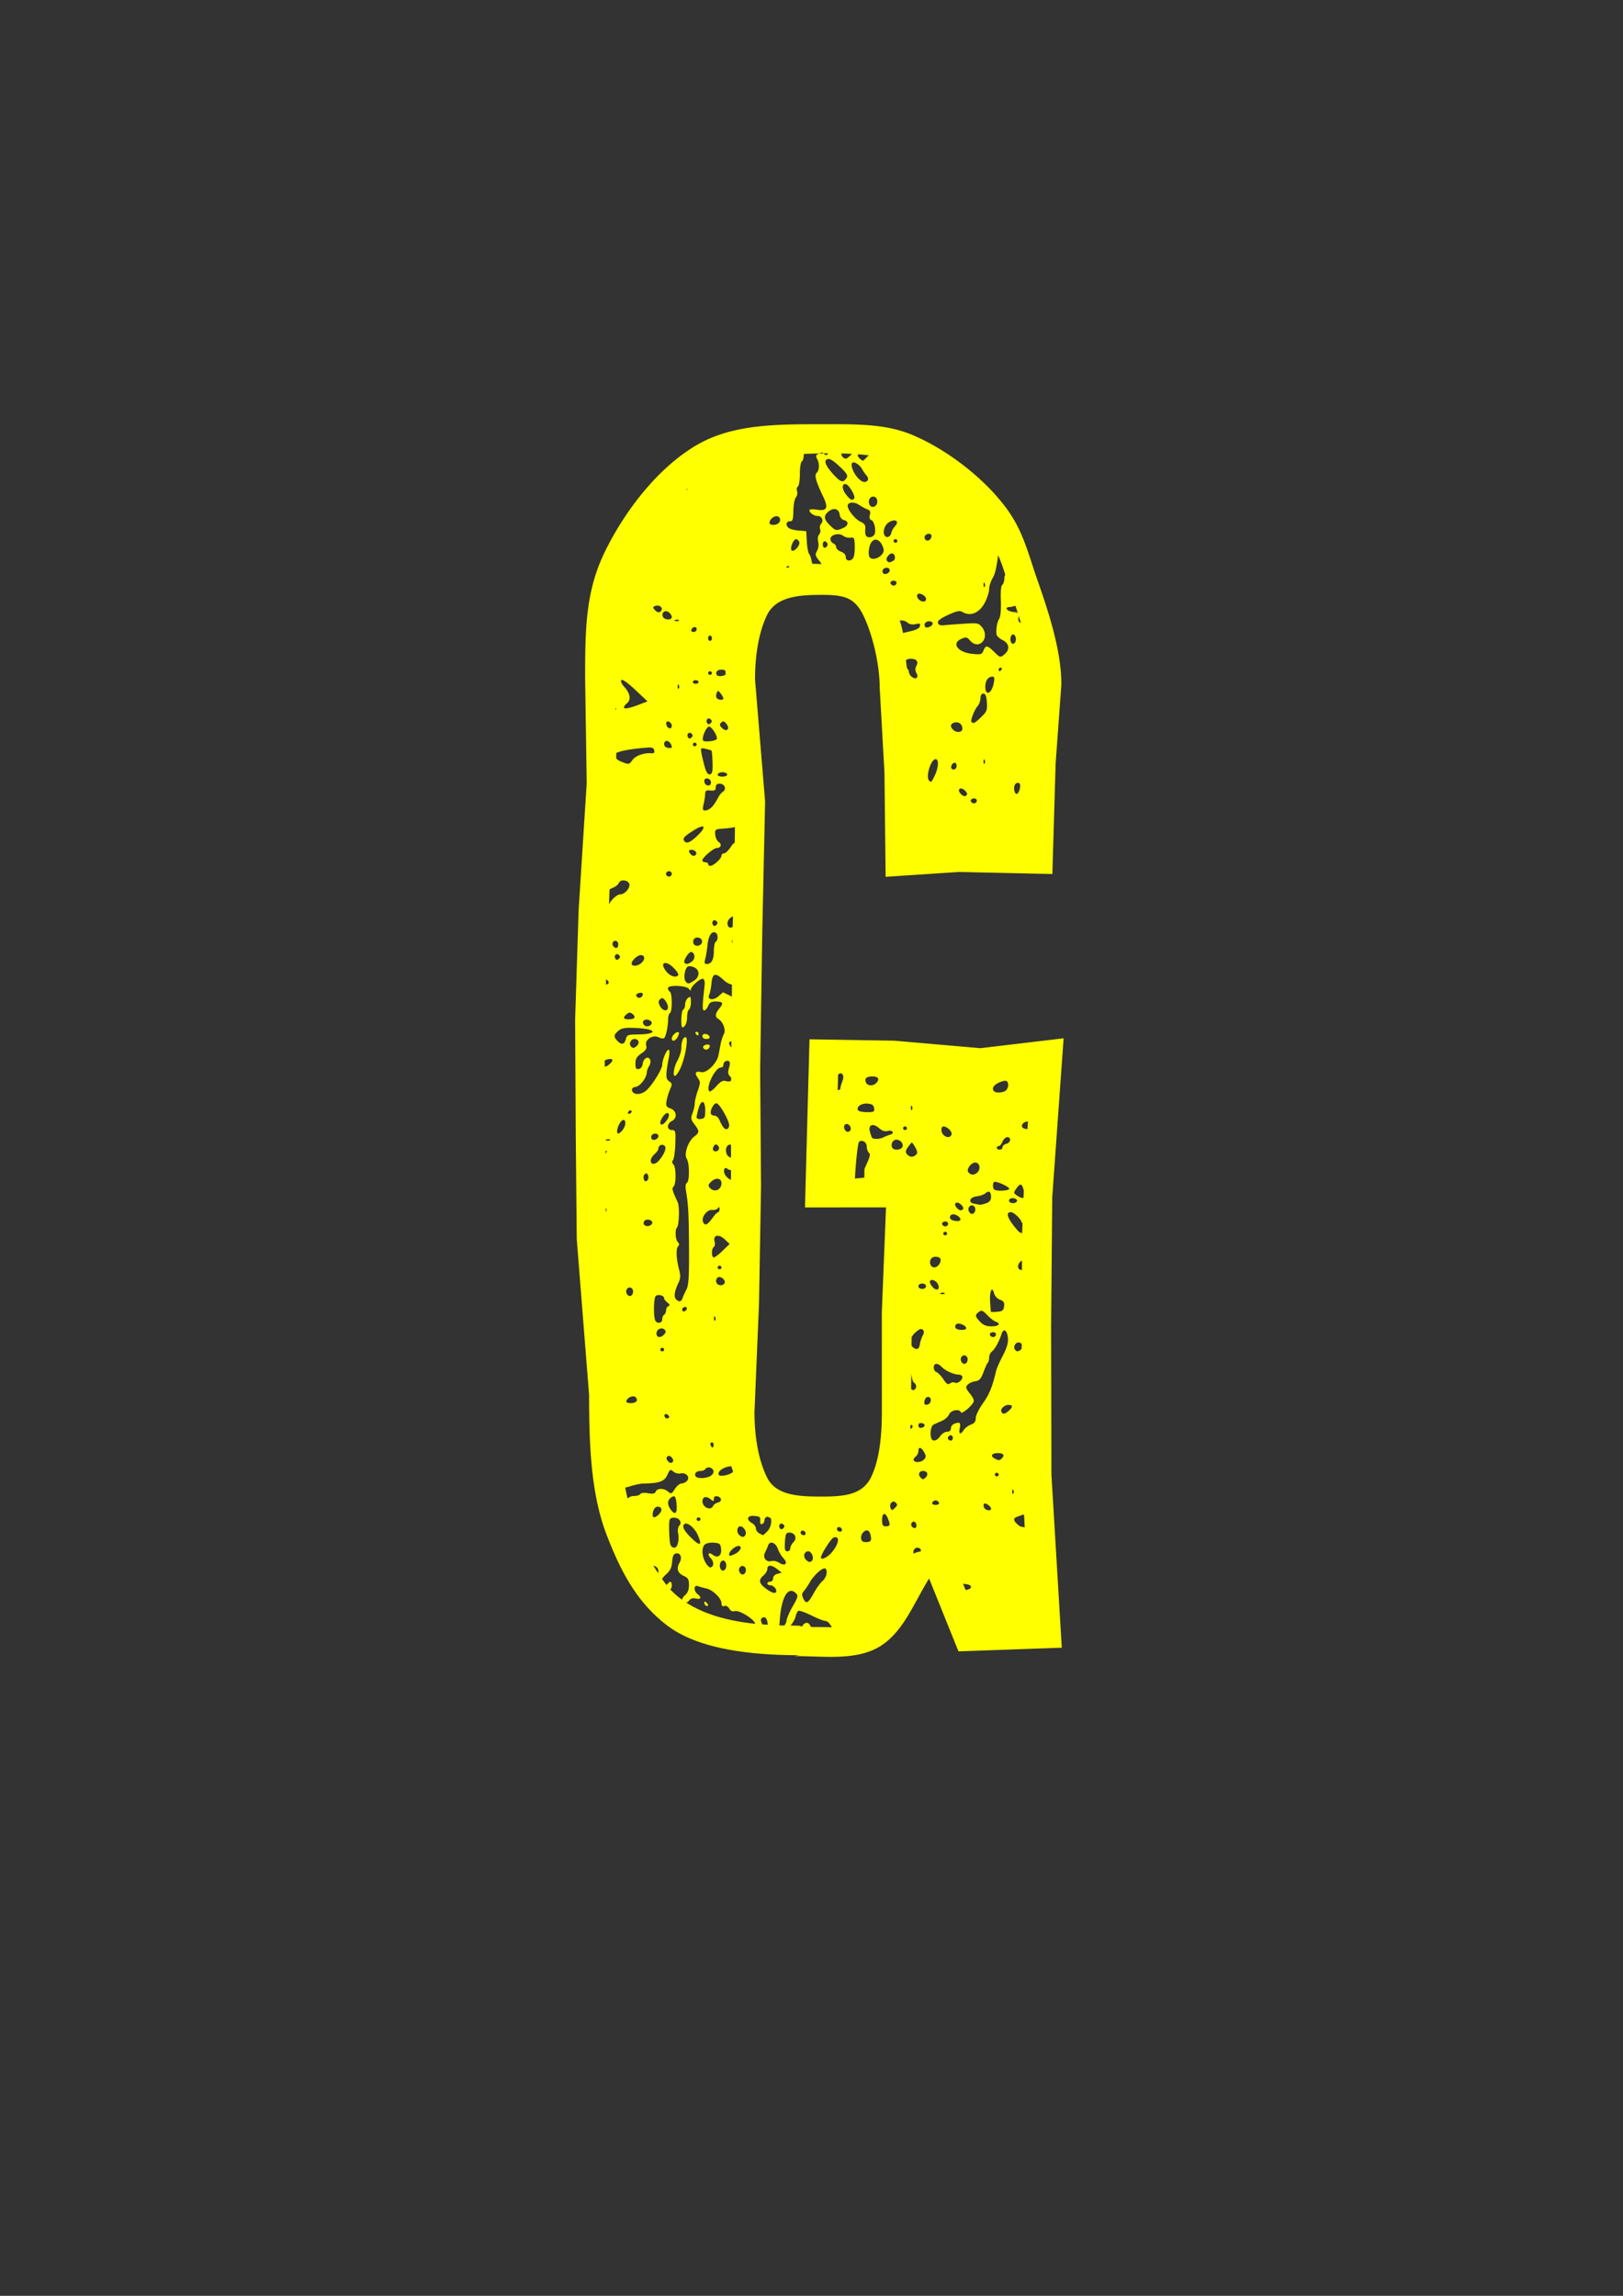 <?xml version="1.0" encoding="UTF-8" standalone="no"?>
<!-- Created with Inkscape (http://www.inkscape.org/) -->

<svg
   width="210mm"
   height="297mm"
   viewBox="0 0 210 297"
   version="1.1"
   id="svg1"
   xml:space="preserve"
   inkscape:version="1.3 (0e150ed6c4, 2023-07-21)"
   sodipodi:docname="DistressedLetters.svg"
   xmlns:inkscape="http://www.inkscape.org/namespaces/inkscape"
   xmlns:sodipodi="http://sodipodi.sourceforge.net/DTD/sodipodi-0.dtd"
   xmlns="http://www.w3.org/2000/svg"
   xmlns:svg="http://www.w3.org/2000/svg"><rect x="0" y="0" width="210" height="297" fill="#333333" stroke="none"/><sodipodi:namedview
     id="namedview1"
     pagecolor="#ffffff"
     bordercolor="#000000"
     borderopacity="0.25"
     inkscape:showpageshadow="2"
     inkscape:pageopacity="0.0"
     inkscape:pagecheckerboard="0"
     inkscape:deskcolor="#d1d1d1"
     inkscape:document-units="mm"
     inkscape:zoom="1.0733976"
     inkscape:cx="508.6652"
     inkscape:cy="564.56247"
     inkscape:window-width="1920"
     inkscape:window-height="1056"
     inkscape:window-x="0"
     inkscape:window-y="0"
     inkscape:window-maximized="1"
     inkscape:current-layer="layer1"
     showgrid="false" /><defs
     id="defs1" /><g
     inkscape:label="Layer 1"
     inkscape:groupmode="layer"
     id="layer1"><path
       id="text1"
       style="font-size:213.686px;font-family:'League Gothic';-inkscape-font-specification:'League Gothic';stroke-width:4.452;fill:#ffff00"
       d="M 105.83 54.881 C 99.562 54.881 93.998 54.993 89.368 58.056 C 84.738 61.047 80.73 66.307 78.237 71.435 C 75.744 76.564 75.711 81.493 75.711 87.832 L 75.913 101.321 L 74.867 117.763 L 74.415 131.925 L 74.5 147.336 L 74.627 160.315 L 76.222 180.456 C 76.222 186.866 76.466 192.964 78.318 198.092 C 80.241 203.221 82.419 207.351 86.408 210.343 C 90.396 213.335 97.094 214.127 103.433 214.127 L 102.808 214.243 C 106.583 214.243 110.666 214.844 113.729 213.064 C 116.863 211.212 118.221 207.408 120.215 204.202 L 124.018 213.631 L 137.384 213.156 L 136.045 190.787 L 136.003 171.665 L 136.148 154.931 L 137.62 134.322 L 126.856 135.599 L 115.697 134.628 L 104.742 134.452 L 104.156 156.201 L 114.641 156.194 L 114.1 169.741 L 114.102 182.595 C 114.102 185.658 113.833 188.777 112.693 191.127 C 111.554 193.407 109.172 193.605 106.323 193.605 C 103.616 193.605 100.524 193.535 99.313 191.255 C 98.102 188.905 97.621 185.741 97.621 182.678 L 98.21 168.619 L 98.47 153.439 L 98.356 138.4 L 98.633 120.425 L 98.997 103.704 L 97.693 87.889 C 97.693 84.968 98.122 81.883 99.262 79.533 C 100.473 77.111 103.56 76.957 106.338 76.957 C 109.187 76.957 110.539 77.274 111.678 79.553 C 112.818 81.833 113.822 85.803 113.822 88.937 L 114.439 99.916 L 114.59 113.431 L 124.075 112.802 L 136.166 113.07 L 136.587 98.772 L 137.33 88.539 C 137.33 83.838 135.401 78.368 133.976 74.308 C 132.623 70.176 131.927 67.638 129.22 64.504 C 126.585 61.369 122.444 58.217 118.598 56.508 C 114.823 54.727 110.602 54.881 105.83 54.881 z M 106.351 58.552 C 106.448 58.551 106.516 58.591 106.567 58.656 C 106.757 58.654 106.952 58.648 107.142 58.646 C 107.056 58.902 106.785 58.965 106.587 58.665 C 106.583 58.659 106.572 58.662 106.567 58.656 C 106.373 58.658 106.176 58.662 105.98 58.666 C 105.968 58.671 105.962 58.669 105.951 58.674 C 105.569 58.865 105.52 59.008 105.718 59.353 C 106.057 59.944 106.034 60.821 105.672 61.16 C 105.344 61.466 105.556 62.247 106.511 64.248 C 107.209 65.711 107.007 66.143 105.721 65.94 C 105.177 65.854 104.732 65.876 104.732 65.989 C 104.732 66.335 105.301 66.748 105.779 66.748 C 106.343 66.748 106.613 67.341 106.24 67.761 C 106.086 67.934 106.03 68.245 106.116 68.454 C 106.202 68.662 106.143 68.977 105.986 69.154 C 105.82 69.34 105.77 69.735 105.866 70.092 C 105.962 70.45 105.9 70.941 105.717 71.26 C 105.437 71.747 105.476 71.903 106.056 72.613 C 106.23 72.825 106.194 72.839 106.298 72.98 C 105.91 72.954 105.524 72.935 105.134 72.943 C 105.094 72.843 105.037 72.767 105.019 72.627 C 104.973 72.251 104.831 71.825 104.703 71.68 C 104.575 71.536 104.435 70.808 104.393 70.064 L 104.316 68.71 L 103.352 68.635 C 102.822 68.594 102.248 68.451 102.076 68.318 C 101.621 67.965 101.694 67.44 102.199 67.44 C 102.563 67.44 102.637 67.216 102.654 66.065 C 102.665 65.308 102.812 64.534 102.981 64.344 C 103.15 64.154 103.219 63.794 103.134 63.545 C 103.049 63.296 103.096 63.025 103.238 62.943 C 103.379 62.861 103.495 62.131 103.495 61.32 C 103.495 60.51 103.606 59.782 103.743 59.704 C 103.879 59.625 103.99 59.262 103.99 58.896 C 103.99 58.818 104.033 58.799 104.043 58.724 C 104.477 58.707 104.93 58.689 105.359 58.676 C 105.57 58.67 105.772 58.67 105.98 58.666 C 106.125 58.597 106.252 58.553 106.351 58.552 z M 108.858 58.662 C 109.31 58.672 109.759 58.687 110.199 58.711 C 110.169 58.743 110.196 58.759 110.162 58.793 C 109.502 59.449 109.351 59.478 108.948 59.025 C 108.88 58.948 108.898 58.789 108.858 58.662 z M 111.032 58.768 C 111.502 58.804 111.965 58.85 112.419 58.906 C 112.069 59.196 111.771 59.589 111.657 59.589 C 111.555 59.589 111.322 59.422 111.14 59.217 C 110.986 59.043 110.956 58.916 111.032 58.768 z M 107.097 59.383 C 107.199 59.359 107.32 59.378 107.466 59.443 C 107.758 59.573 108.151 59.885 108.695 60.403 C 109.583 61.247 109.743 61.521 109.533 61.832 C 109.113 62.453 108.837 62.412 108.061 61.613 C 107.128 60.652 106.654 59.863 106.841 59.58 C 106.911 59.474 106.995 59.407 107.097 59.383 z M 110.532 59.831 C 110.849 59.897 111.315 60.263 111.544 60.685 C 111.685 60.944 111.945 61.319 112.122 61.518 C 112.298 61.716 112.371 61.987 112.283 62.12 C 112.009 62.534 111.467 62.385 110.929 61.746 C 110.354 61.064 110.024 60.114 110.28 59.875 C 110.338 59.821 110.427 59.81 110.532 59.831 z M 109.295 62.623 C 109.349 62.617 109.411 62.624 109.482 62.646 C 109.887 62.772 110.712 64.188 110.535 64.454 C 110.296 64.816 110.044 64.701 109.458 63.961 C 108.97 63.345 108.92 62.665 109.295 62.623 z M 88.956 63.204 C 88.936 63.241 88.954 63.327 88.928 63.351 C 88.883 63.393 88.864 63.303 88.825 63.319 C 88.869 63.28 88.913 63.243 88.956 63.204 z M 113.08 64.252 C 113.354 64.301 113.513 64.54 113.513 64.901 C 113.513 65.559 112.732 65.838 112.496 65.264 C 112.271 64.717 112.59 64.164 113.08 64.252 z M 110.174 65.028 C 110.461 65.002 110.829 65.092 111.15 65.31 C 111.497 65.547 111.989 65.812 112.241 65.9 C 112.579 66.018 112.661 66.205 112.552 66.611 C 112.456 66.968 112.523 67.205 112.742 67.283 C 113.168 67.436 113.415 68.846 113.083 69.231 C 112.76 69.606 112.171 69.601 112.015 69.221 C 111.948 69.057 111.924 68.673 111.961 68.366 C 112.012 67.951 111.852 67.727 111.332 67.489 C 110.654 67.179 109.682 65.976 109.68 65.445 C 109.679 65.197 109.886 65.054 110.174 65.028 z M 108.127 65.88 C 108.397 65.948 108.595 66.179 108.642 66.554 C 108.688 66.925 108.905 67.209 109.198 67.28 C 109.876 67.446 109.796 68.01 109.049 68.328 C 108.185 68.695 108.129 68.683 107.375 67.948 C 106.588 67.181 106.54 66.733 107.187 66.186 C 107.518 65.907 107.858 65.812 108.127 65.88 z M 100.465 66.78 C 100.584 66.778 100.693 66.811 100.775 66.888 C 101.192 67.277 100.783 67.903 100.111 67.903 C 99.678 67.903 99.524 67.793 99.581 67.524 C 99.639 67.251 99.854 67.015 100.097 66.885 C 100.219 66.821 100.347 66.783 100.465 66.78 z M 115.577 67.34 C 115.737 67.314 115.866 67.334 115.951 67.389 C 116.121 67.499 116.112 67.751 115.809 68.071 C 115.595 68.296 115.381 68.679 115.332 68.923 C 115.239 69.396 114.828 69.631 114.549 69.37 C 114.129 68.979 114.401 67.943 115.024 67.562 C 115.229 67.436 115.418 67.366 115.577 67.34 z M 120.225 69.057 C 120.441 69.057 120.566 69.22 120.52 69.442 C 120.423 69.906 119.929 70.101 119.705 69.763 C 119.488 69.434 119.765 69.057 120.225 69.057 z M 108.609 69.123 C 108.789 69.148 108.961 69.211 109.098 69.317 C 109.319 69.489 109.742 69.599 110.037 69.563 C 110.527 69.503 110.576 69.605 110.596 70.721 C 110.608 71.393 110.505 72.074 110.366 72.232 C 109.976 72.678 109.432 72.574 109.432 72.053 C 109.432 71.767 109.192 71.501 108.814 71.367 C 108.473 71.246 108.195 70.986 108.195 70.788 C 108.195 70.59 108.028 70.369 107.824 70.295 C 107.62 70.222 107.453 69.968 107.453 69.73 C 107.453 69.448 107.727 69.239 108.07 69.153 C 108.241 69.11 108.429 69.098 108.609 69.123 z M 103.002 69.75 C 103.146 69.75 103.331 69.915 103.413 70.116 C 103.59 70.545 102.65 71.541 102.41 71.179 C 102.205 70.868 102.668 69.75 103.002 69.75 z M 115.863 69.75 C 115.999 69.75 116.111 69.854 116.111 69.981 C 116.111 70.108 115.999 70.212 115.863 70.212 C 115.727 70.212 115.616 70.108 115.616 69.981 C 115.616 69.854 115.727 69.75 115.863 69.75 z M 113.155 69.836 C 113.285 69.798 113.42 69.811 113.551 69.869 C 113.814 69.986 114.063 70.288 114.239 70.749 C 114.419 71.22 114.37 71.455 114.015 71.821 C 113.565 72.286 112.884 72.433 112.565 72.136 C 112.268 71.859 112.408 70.568 112.786 70.102 C 112.9 69.961 113.025 69.874 113.155 69.836 z M 106.647 70.036 C 106.684 70.024 106.727 70.024 106.773 70.039 C 106.943 70.092 107.082 70.273 107.082 70.443 C 107.082 70.612 106.943 70.794 106.773 70.847 C 106.589 70.904 106.463 70.74 106.463 70.443 C 106.463 70.219 106.534 70.071 106.647 70.036 z M 115.406 71.597 C 115.804 71.597 115.947 72.33 115.59 72.541 C 115.135 72.81 114.937 72.803 114.743 72.511 C 114.57 72.249 115.043 71.597 115.406 71.597 z M 129.15 71.82 C 129.504 72.628 129.799 73.466 130.064 74.316 C 130.047 74.43 129.964 74.548 129.964 74.645 C 129.964 75.114 129.841 75.568 129.692 75.654 C 129.52 75.753 129.45 76.499 129.499 77.688 C 129.546 78.814 129.463 79.756 129.292 80.041 C 129.005 80.52 128.864 81.308 128.935 82.042 C 128.956 82.261 129.307 82.602 129.716 82.799 C 130.579 83.215 130.708 84.017 130.006 84.61 C 129.419 85.106 129.433 85.109 128.602 84.3 C 127.744 83.463 127.544 83.442 127.253 84.158 C 127.049 84.659 126.921 84.698 125.837 84.59 C 123.9 84.398 123.049 83.215 124.427 82.629 C 124.994 82.388 125.129 82.416 125.517 82.865 C 126.689 84.215 128.175 82.49 127.034 81.105 C 126.621 80.603 126.462 80.574 124.752 80.685 C 123.741 80.751 122.582 80.837 122.178 80.878 C 121.651 80.93 121.419 80.843 121.361 80.57 C 121.303 80.304 121.699 79.997 122.68 79.549 C 123.827 79.025 124.165 78.958 124.545 79.18 C 125.588 79.788 126.739 79.29 127.451 77.922 C 127.744 77.359 127.984 76.592 127.984 76.218 C 127.984 75.844 128.195 75.188 128.452 74.76 C 128.764 74.243 128.932 73.447 129.15 71.82 z M 102.011 73.213 C 102.09 73.213 102.109 73.293 102.154 73.347 C 102.03 73.38 101.911 73.43 101.789 73.467 C 101.786 73.455 101.764 73.457 101.764 73.444 C 101.764 73.317 101.875 73.213 102.011 73.213 z M 114.774 73.453 C 114.962 73.473 115.122 73.582 115.122 73.767 C 115.122 74.158 114.453 74.435 114.249 74.128 L 114.249 74.128 C 114.168 74.006 114.171 73.803 114.256 73.676 C 114.37 73.503 114.587 73.434 114.774 73.453 z M 115.607 75.117 C 115.694 75.114 115.785 75.132 115.867 75.179 C 116.144 75.339 115.963 75.755 115.616 75.755 C 115.496 75.755 115.334 75.658 115.255 75.54 C 115.118 75.332 115.346 75.127 115.607 75.117 z M 127.311 75.38 C 127.337 75.356 127.371 75.388 127.411 75.48 C 127.482 75.647 127.473 75.846 127.391 75.922 C 127.309 75.999 127.251 75.863 127.261 75.62 C 127.267 75.485 127.285 75.404 127.311 75.38 z M 118.969 76.806 C 119.085 76.809 119.218 76.85 119.344 76.915 C 119.596 77.045 119.821 77.272 119.821 77.494 C 119.821 77.93 119.227 77.931 118.841 77.497 C 118.676 77.312 118.614 77.051 118.702 76.918 C 118.757 76.835 118.854 76.802 118.969 76.806 z M 85.167 78.349 C 85.507 78.404 85.755 78.695 85.575 78.967 C 85.346 79.312 85.06 79.282 84.698 78.875 C 84.45 78.596 84.47 78.503 84.808 78.382 C 84.93 78.339 85.053 78.331 85.167 78.349 z M 131.382 78.359 C 131.49 78.671 131.586 78.984 131.687 79.297 C 131.58 79.243 131.446 79.201 131.169 79.176 C 130.27 79.094 129.862 78.525 130.701 78.525 C 130.909 78.525 131.149 78.432 131.382 78.359 z M 86.19 79.069 C 86.302 79.075 86.422 79.119 86.54 79.21 C 86.75 79.373 86.922 79.649 86.922 79.824 C 86.922 80.263 85.951 80.226 85.768 79.78 C 85.656 79.507 85.731 79.274 85.893 79.154 C 85.975 79.094 86.078 79.062 86.19 79.069 z M 131.814 79.701 C 131.907 79.998 132.009 80.295 132.095 80.593 C 131.994 80.573 131.903 80.5 131.817 80.371 L 131.817 80.371 C 131.733 80.244 131.733 79.944 131.814 79.701 z M 87.643 80.171 C 87.729 80.174 87.803 80.195 87.844 80.233 C 87.927 80.31 87.78 80.365 87.52 80.355 C 87.232 80.344 87.173 80.289 87.37 80.215 C 87.459 80.182 87.557 80.168 87.643 80.171 z M 116.418 80.293 C 116.741 80.215 117.134 80.308 117.39 80.525 C 117.678 80.768 118.038 80.839 118.471 80.738 C 119.003 80.613 119.104 80.659 119.035 80.994 C 118.978 81.27 118.55 81.493 117.716 81.68 C 117.378 81.756 117.157 81.817 116.838 81.894 C 116.739 81.341 116.6 80.806 116.418 80.293 z M 120.192 80.373 C 120.764 80.373 120.855 80.797 120.338 81.055 C 120.015 81.216 119.8 81.22 119.698 81.066 C 119.494 80.757 119.767 80.373 120.192 80.373 z M 89.852 81.125 C 90.004 81.105 90.138 81.189 90.138 81.393 C 90.138 81.594 89.961 81.758 89.746 81.758 C 89.531 81.758 89.398 81.635 89.452 81.484 C 89.528 81.27 89.7 81.146 89.852 81.125 z M 131.198 82.104 C 131.335 82.183 131.447 82.443 131.447 82.682 C 131.447 83.251 130.991 83.506 130.801 83.043 C 130.606 82.569 130.88 81.92 131.198 82.104 z M 91.869 82.22 C 92.005 82.22 92.116 82.376 92.116 82.567 C 92.116 82.757 92.005 82.913 91.869 82.913 C 91.733 82.913 91.622 82.757 91.622 82.567 C 91.622 82.376 91.733 82.22 91.869 82.22 z M 117.836 85.223 C 118.619 85.223 118.882 85.588 118.542 86.204 C 118.406 86.451 118.416 86.776 118.567 87.04 C 118.942 87.695 118.458 88.014 117.892 87.486 C 117.728 87.333 117.595 87.055 117.595 86.869 C 117.595 86.747 117.45 86.559 117.339 86.384 C 117.302 86.059 117.255 85.733 117.216 85.407 C 117.365 85.318 117.51 85.223 117.836 85.223 z M 129.483 86.379 C 129.627 86.379 129.676 86.483 129.592 86.61 C 129.508 86.737 129.39 86.84 129.33 86.84 C 129.27 86.84 129.221 86.737 129.221 86.61 C 129.221 86.483 129.339 86.379 129.483 86.379 z M 93.175 86.643 C 93.325 86.621 93.491 86.627 93.645 86.657 C 93.778 86.682 93.792 86.778 93.89 86.833 C 93.885 86.986 93.875 87.139 93.871 87.29 C 93.503 87.488 92.915 87.573 92.73 87.294 C 92.634 87.149 92.666 86.926 92.802 86.799 C 92.892 86.715 93.026 86.665 93.175 86.643 z M 91.869 86.84 C 92.005 86.84 92.116 86.944 92.116 87.071 C 92.116 87.198 92.005 87.302 91.869 87.302 C 91.733 87.302 91.622 87.198 91.622 87.071 C 91.622 86.944 91.733 86.84 91.869 86.84 z M 128.416 87.532 C 128.666 87.532 128.706 87.747 128.578 88.398 C 128.312 89.751 127.489 90.09 127.489 88.848 C 127.489 88.049 127.854 87.532 128.416 87.532 z M 80.403 87.982 C 80.545 87.85 81.237 88.337 82.206 89.249 L 83.779 90.73 L 82.829 91.1 C 81.474 91.629 80.738 91.774 80.738 91.511 C 80.738 91.385 80.905 91.154 81.109 90.995 C 81.669 90.562 81.556 89.729 80.827 88.921 C 80.425 88.475 80.262 88.114 80.403 87.982 z M 90.014 87.994 C 90.218 87.994 90.385 88.098 90.385 88.225 C 90.385 88.352 90.218 88.456 90.014 88.456 C 89.81 88.456 89.643 88.352 89.643 88.225 C 89.643 88.098 89.81 87.994 90.014 87.994 z M 87.733 88.543 C 87.759 88.519 87.793 88.551 87.833 88.643 C 87.904 88.81 87.896 89.009 87.813 89.086 C 87.731 89.162 87.672 89.026 87.683 88.783 L 87.684 88.783 C 87.689 88.648 87.707 88.567 87.733 88.543 z M 92.924 89.396 C 92.994 89.403 93.085 89.507 93.247 89.712 C 93.441 89.958 93.6 90.244 93.6 90.347 C 93.6 90.619 92.916 90.575 92.728 90.292 C 92.64 90.159 92.641 89.873 92.73 89.657 C 92.805 89.477 92.853 89.388 92.924 89.396 z M 127.242 89.726 C 127.511 89.726 127.634 90.037 127.69 90.855 C 127.758 91.864 127.681 92.067 126.961 92.76 C 126.153 93.539 125.954 93.642 125.708 93.412 C 125.526 93.243 126.065 91.832 126.497 91.346 C 126.69 91.128 126.854 90.674 126.86 90.338 C 126.867 89.952 127.008 89.726 127.242 89.726 z M 79.633 91.582 C 79.729 91.668 79.727 91.753 79.64 91.892 C 79.637 91.788 79.636 91.686 79.633 91.582 z M 91.703 92.949 C 91.78 92.947 91.864 92.978 91.946 93.054 C 92.14 93.235 92.14 93.376 91.946 93.557 C 91.753 93.737 91.631 93.737 91.511 93.557 C 91.383 93.362 91.409 93.16 91.509 93.044 C 91.559 92.987 91.627 92.951 91.703 92.949 z M 86.452 93.33 C 86.67 93.359 86.922 93.62 86.922 93.896 C 86.922 94.339 86.45 94.323 86.266 93.873 L 86.265 93.873 C 86.184 93.677 86.18 93.458 86.257 93.388 C 86.311 93.337 86.38 93.321 86.452 93.33 z M 93.643 93.337 C 93.742 93.362 93.845 93.456 93.98 93.628 C 94.551 94.35 93.958 94.794 93.345 94.103 C 93.095 93.822 93.092 93.688 93.331 93.468 C 93.449 93.359 93.544 93.313 93.643 93.337 z M 123.905 93.459 C 124.268 93.529 124.521 93.839 124.521 94.275 C 124.521 94.751 123.787 94.837 123.334 94.413 C 122.896 94.005 122.972 93.605 123.511 93.474 C 123.651 93.44 123.784 93.436 123.905 93.459 z M 91.746 93.997 C 92.11 93.997 92.923 95.33 92.734 95.615 C 92.56 95.878 91.126 96.03 90.975 95.802 C 90.758 95.474 91.389 93.997 91.746 93.997 z M 89.23 94.796 C 89.306 94.793 89.39 94.825 89.473 94.901 C 89.666 95.082 89.666 95.222 89.473 95.403 C 89.279 95.584 89.157 95.584 89.037 95.403 C 88.909 95.209 88.936 95.007 89.035 94.891 C 89.085 94.834 89.153 94.798 89.23 94.796 z M 86.277 95.845 C 86.564 95.845 86.922 96.303 86.922 96.672 C 86.922 96.828 86.277 96.783 86.097 96.615 C 85.805 96.342 85.922 95.845 86.277 95.845 z M 89.89 96.076 C 90.026 96.076 90.138 96.18 90.138 96.307 C 90.138 96.434 90.026 96.538 89.89 96.538 C 89.754 96.538 89.643 96.434 89.643 96.307 C 89.643 96.18 89.754 96.076 89.89 96.076 z M 83.823 96.709 C 84.367 96.668 84.583 96.763 84.649 97.075 C 84.712 97.373 84.605 97.483 84.284 97.449 C 83.386 97.355 82.233 97.757 81.854 98.297 C 81.41 98.93 81.372 98.936 80.335 98.514 C 80.004 98.38 79.9 98.259 79.741 98.135 C 79.74 97.895 79.735 97.659 79.733 97.419 C 80.331 97.115 81.697 96.872 83.823 96.709 z M 90.932 96.804 C 91.024 96.812 91.149 96.84 91.313 96.878 C 91.686 96.966 92.028 97.071 92.071 97.111 C 92.115 97.152 92.171 97.842 92.195 98.644 C 92.231 99.787 92.159 100.118 91.863 100.174 C 91.603 100.224 91.398 99.939 91.201 99.258 C 91.043 98.714 90.852 97.921 90.774 97.495 C 90.706 97.12 90.677 96.927 90.746 96.847 C 90.781 96.808 90.841 96.796 90.932 96.804 z M 121.134 98.222 C 121.507 98.344 121.396 99.428 120.912 100.406 C 120.513 101.212 120.484 101.237 120.233 101.003 C 119.705 100.509 120.512 98.018 121.134 98.222 z M 127.311 98.242 C 127.337 98.217 127.371 98.25 127.411 98.342 C 127.482 98.509 127.473 98.708 127.391 98.785 C 127.309 98.861 127.251 98.725 127.261 98.481 C 127.267 98.347 127.285 98.266 127.311 98.242 z M 123.475 98.679 C 123.635 98.657 123.779 98.778 123.779 99.06 C 123.779 99.343 123.619 99.541 123.39 99.541 C 123.16 99.541 123.033 99.384 123.08 99.156 C 123.141 98.866 123.316 98.701 123.475 98.679 z M 93.472 99.897 C 93.578 99.896 93.686 99.911 93.786 99.945 C 94.321 100.129 94.122 100.464 93.477 100.464 C 93.137 100.464 92.858 100.369 92.858 100.252 C 92.858 100.049 93.155 99.901 93.472 99.897 z M 91.475 100.703 C 91.659 100.707 91.865 100.813 91.949 101.019 C 92.149 101.505 91.677 101.825 91.292 101.465 C 91.201 101.381 91.127 101.173 91.127 101.003 C 91.127 100.799 91.29 100.7 91.475 100.703 z M 131.698 101.272 C 131.947 101.272 132.039 101.458 131.983 101.85 C 131.873 102.612 131.507 102.955 131.311 102.479 C 131.079 101.915 131.285 101.272 131.698 101.272 z M 93.114 101.387 C 93.75 101.387 94.049 102.062 93.564 102.402 C 93.363 102.542 93.118 102.813 93.019 103.004 C 92.322 104.347 91.826 104.841 91.169 104.848 C 90.925 104.85 90.888 104.659 91.026 104.101 C 91.128 103.688 91.222 103.091 91.235 102.773 C 91.254 102.286 91.363 102.206 91.934 102.262 C 92.474 102.315 92.611 102.233 92.611 101.858 C 92.611 101.539 92.773 101.387 93.114 101.387 z M 124.41 102.012 C 124.52 102.033 124.65 102.096 124.787 102.212 C 125.043 102.428 125.192 102.694 125.119 102.804 C 124.924 103.098 124.621 103.049 124.283 102.668 C 124.046 102.402 124.034 102.171 124.151 102.066 C 124.209 102.013 124.3 101.991 124.41 102.012 z M 125.996 103.29 C 126.084 103.287 126.175 103.305 126.257 103.352 C 126.534 103.512 126.352 103.928 126.005 103.928 C 125.885 103.928 125.723 103.831 125.645 103.713 C 125.507 103.505 125.735 103.3 125.996 103.29 z M 90.874 106.924 C 90.938 106.924 90.983 106.942 91.006 106.976 C 91.1 107.113 90.86 107.512 90.239 108.105 C 89.288 109.015 88.811 109.202 88.529 108.777 C 88.307 108.441 88.533 108.192 89.766 107.416 C 90.304 107.077 90.68 106.922 90.874 106.924 z M 95.091 107.004 C 95.09 107.662 95.077 108.328 95.069 108.989 C 94.929 109.144 94.849 109.119 94.704 109.349 C 94.344 109.924 93.892 110.394 93.701 110.394 C 93.51 110.394 93.353 110.532 93.353 110.7 C 93.353 111.072 92.323 112.01 91.915 112.01 C 91.754 112.01 91.622 111.907 91.622 111.78 C 91.622 111.653 91.455 111.549 91.251 111.549 C 91.047 111.549 90.88 111.435 90.88 111.295 C 90.88 110.947 92.339 109.701 92.746 109.701 C 93.281 109.701 93.436 109.231 93 108.933 C 92.778 108.782 92.572 108.348 92.542 107.968 C 92.492 107.332 92.557 107.271 93.353 107.216 C 94.186 107.158 94.71 107.086 95.091 107.004 z M 89.515 109.938 C 89.711 109.953 89.931 110.038 90.027 110.183 C 90.282 110.568 89.79 110.901 89.445 110.578 C 89.281 110.426 89.148 110.218 89.148 110.116 C 89.148 109.979 89.32 109.923 89.515 109.938 z M 86.551 112.704 C 86.755 112.704 86.922 112.859 86.922 113.05 C 86.922 113.24 86.755 113.396 86.551 113.396 C 86.347 113.396 86.18 113.24 86.18 113.05 C 86.18 112.859 86.347 112.704 86.551 112.704 z M 80.797 113.903 C 81.095 113.945 81.381 114.119 81.437 114.394 C 81.541 114.906 80.817 115.705 80.248 115.705 C 79.832 115.705 79.103 116.387 78.793 116.993 C 78.824 116.345 78.84 115.697 78.873 115.049 C 79.065 114.958 79.255 114.859 79.405 114.798 C 79.693 114.681 79.999 114.415 80.085 114.205 C 80.189 113.952 80.499 113.862 80.797 113.903 z M 94.844 118.56 C 94.832 119.011 94.817 119.456 94.806 119.908 C 94.532 120.063 94.314 120.059 94.172 119.715 C 93.993 119.279 94.356 118.693 94.844 118.56 z M 92.446 119.043 C 92.522 119.041 92.606 119.072 92.688 119.149 C 92.882 119.33 92.882 119.47 92.688 119.651 C 92.495 119.831 92.373 119.831 92.253 119.651 C 92.125 119.456 92.151 119.254 92.251 119.139 C 92.301 119.081 92.369 119.046 92.446 119.043 z M 92.419 120.601 C 92.478 120.608 92.539 120.628 92.6 120.663 C 92.929 120.853 92.936 121.637 92.611 121.825 C 92.475 121.903 92.363 122.46 92.363 123.062 C 92.363 124.172 92.055 124.711 91.42 124.711 C 91.159 124.711 91.115 124.548 91.247 124.076 L 91.247 124.076 C 91.345 123.727 91.479 122.9 91.545 122.24 C 91.651 121.193 92.003 120.554 92.419 120.601 z M 90.168 121.286 C 90.287 121.274 90.408 121.296 90.515 121.345 C 90.728 121.441 90.882 121.64 90.833 121.879 C 90.724 122.41 89.931 122.538 89.733 122.057 C 89.647 121.848 89.696 121.567 89.841 121.432 C 89.935 121.344 90.05 121.298 90.168 121.286 z M 94.778 121.539 C 94.774 121.712 94.775 121.887 94.771 122.06 C 94.694 121.866 94.68 121.702 94.778 121.539 z M 79.625 121.709 C 79.831 121.709 79.996 121.914 79.996 122.171 C 79.996 122.631 79.732 122.772 79.418 122.479 C 79.117 122.198 79.248 121.709 79.625 121.709 z M 89.472 123.157 C 89.958 123.308 89.975 124.082 89.498 124.407 C 89.002 124.746 88.809 124.779 88.581 124.566 C 88.335 124.336 89.145 123.055 89.472 123.157 z M 79.83 123.431 C 79.907 123.428 79.991 123.459 80.073 123.536 C 80.267 123.717 80.267 123.858 80.073 124.038 C 79.879 124.219 79.758 124.219 79.638 124.038 C 79.509 123.844 79.536 123.642 79.635 123.527 C 79.685 123.469 79.754 123.433 79.83 123.431 z M 82.907 123.556 C 83.422 123.556 83.508 124.046 83.073 124.495 C 82.577 125.007 81.727 125.093 81.727 124.631 C 81.727 124.268 82.508 123.556 82.907 123.556 z M 85.978 124.597 C 86.072 124.572 86.204 124.585 86.373 124.641 C 86.902 124.817 87.905 125.919 87.749 126.154 C 87.487 126.55 86.673 126.281 86.181 125.636 C 85.751 125.073 85.694 124.669 85.978 124.597 z M 89.414 125.015 C 89.565 125.041 89.73 125.092 89.871 125.163 C 90.582 125.518 90.531 126.416 89.775 126.878 C 89.042 127.326 89.027 127.327 88.712 126.962 C 88.387 126.585 88.623 125.169 89.036 125.021 C 89.124 124.99 89.262 124.99 89.414 125.015 z M 92.492 126.122 C 92.736 126.059 93.1 126.286 93.638 126.789 C 94.007 127.133 94.344 127.291 94.709 127.381 C 94.699 127.906 94.702 128.427 94.693 128.952 C 94.638 128.923 94.584 128.865 94.532 128.84 L 93.548 128.371 L 92.968 128.879 C 92.29 129.474 91.45 129.344 91.763 128.692 C 91.869 128.471 92.003 127.797 92.06 127.193 C 92.122 126.537 92.247 126.185 92.492 126.122 z M 90.966 126.627 C 91.123 126.678 91.217 127.021 91.176 127.39 C 90.865 130.161 90.854 130.716 91.112 130.716 C 91.263 130.716 91.493 130.456 91.622 130.138 C 91.797 129.708 92.038 129.561 92.564 129.561 C 93.543 129.561 93.664 129.759 93.098 130.431 C 92.537 131.097 92.481 131.538 92.921 131.801 C 93.56 132.182 93.949 133.223 93.66 133.775 C 93.51 134.061 93.324 134.633 93.247 135.046 C 93.17 135.458 93.038 136.134 92.955 136.547 C 92.747 137.573 91.419 138.859 90.733 138.698 C 89.99 138.524 89.828 138.789 90.282 139.436 C 90.64 139.947 90.64 140.094 90.282 141.115 C 90.067 141.73 89.891 142.466 89.891 142.751 C 89.891 143.036 89.762 143.601 89.604 144.007 C 89.356 144.649 89.388 144.836 89.852 145.444 C 90.523 146.324 90.519 146.516 89.822 147.037 C 89.037 147.625 88.465 149.316 88.855 149.899 C 89.224 150.451 89.241 152.804 88.877 153.014 C 88.715 153.108 88.665 153.507 88.752 154.009 C 89.059 155.786 89.128 157.077 89.154 161.527 C 89.175 165.186 89.104 166.273 88.809 166.838 C 88.605 167.229 88.379 167.731 88.306 167.953 C 88.15 168.433 87.827 168.472 87.458 168.056 L 87.457 168.056 C 87.166 167.728 87.28 167.016 87.798 165.924 C 88.047 165.4 88.068 164.993 87.884 164.308 C 87.507 162.912 87.44 161.578 87.729 161.246 C 87.913 161.035 87.905 160.869 87.703 160.68 C 87.386 160.384 87.313 159.063 87.598 158.796 C 87.869 158.543 87.941 156.072 87.693 155.54 C 86.98 154.012 86.907 153.73 87.157 153.496 C 87.508 153.168 87.487 150.965 87.13 150.631 C 86.941 150.455 86.925 150.262 87.083 150.065 C 87.214 149.901 87.347 148.961 87.379 147.977 C 87.433 146.312 87.402 146.187 86.932 146.187 C 86.264 146.187 86.257 145.365 86.922 145.033 C 87.662 144.663 87.572 143.691 86.771 143.407 C 86.218 143.21 86.143 143.072 86.245 142.431 C 86.311 142.02 86.514 141.348 86.696 140.938 C 86.992 140.269 86.979 140.159 86.575 139.882 C 86.111 139.566 86.11 139.099 86.567 136.662 C 86.656 136.186 86.628 135.796 86.504 135.796 C 86.245 135.796 85.685 137.13 85.685 137.747 C 85.685 138.305 84.381 140.407 83.621 141.074 C 82.933 141.677 81.901 141.673 81.777 141.067 C 81.726 140.815 81.89 140.655 82.251 140.606 C 82.825 140.527 83.657 139.446 83.688 138.737 C 83.699 138.513 83.835 138.138 83.993 137.902 C 84.15 137.667 84.21 137.306 84.126 137.101 C 83.9 136.551 83.253 136.889 83.164 137.603 C 83.119 137.968 82.912 138.248 82.655 138.293 C 82.312 138.354 82.222 138.208 82.222 137.589 C 82.222 136.983 82.394 136.688 82.986 136.28 C 83.574 135.874 83.716 135.632 83.606 135.223 C 83.411 134.499 84.46 133.815 85.198 134.184 C 85.472 134.32 85.792 134.376 85.911 134.308 C 86.15 134.17 86.449 132.788 86.449 131.82 C 86.449 131.475 86.555 131.131 86.686 131.056 C 87 130.875 86.991 128.473 86.675 128.291 C 86.539 128.212 86.427 128.007 86.427 127.834 C 86.427 127.383 88.842 127.484 89.156 127.948 C 89.3 128.16 89.39 128.185 89.392 128.013 C 89.397 127.606 90.632 126.52 90.966 126.627 z M 78.419 126.697 C 78.596 126.793 78.758 126.958 78.758 127.128 C 78.758 127.279 78.574 127.334 78.408 127.387 C 78.413 127.157 78.413 126.927 78.419 126.697 z M 82.899 128.427 C 82.987 128.426 83.057 128.445 83.106 128.479 C 83.202 128.548 83.212 128.68 83.098 128.852 C 82.892 129.162 82.545 129.169 82.344 128.866 C 82.26 128.738 82.369 128.569 82.588 128.491 C 82.706 128.448 82.812 128.428 82.899 128.427 z M 89.216 128.98 C 89.167 128.996 89.104 129.037 89.025 129.099 C 88.82 129.257 88.654 129.627 88.654 129.922 C 88.654 130.216 88.542 130.521 88.406 130.6 C 88.27 130.678 88.158 131.269 88.158 131.912 C 88.158 132.925 88.208 133.043 88.529 132.794 C 88.741 132.63 88.901 132.127 88.901 131.625 C 88.901 131.14 89.012 130.678 89.148 130.6 C 89.284 130.521 89.396 130.087 89.396 129.634 C 89.396 129.282 89.382 129.086 89.329 129.01 C 89.302 128.971 89.266 128.963 89.216 128.98 z M 85.728 129.133 C 85.828 129.158 85.933 129.255 86.073 129.432 C 86.268 129.678 86.427 130.068 86.427 130.298 C 86.427 130.917 85.718 130.804 85.39 130.132 C 85.17 129.683 85.175 129.484 85.411 129.267 C 85.532 129.155 85.628 129.108 85.728 129.133 z M 81.479 131.005 C 81.591 131.005 81.702 131.062 81.848 131.175 C 82.051 131.332 82.155 131.553 82.081 131.665 C 81.905 131.931 80.738 131.933 80.738 131.667 C 80.738 131.556 80.905 131.336 81.109 131.178 C 81.256 131.063 81.368 131.006 81.479 131.005 z M 83.768 131.911 C 84.074 131.952 84.325 132.14 84.325 132.328 C 84.325 132.695 83.673 132.917 83.385 132.648 C 82.995 132.284 83.227 131.84 83.768 131.911 z M 82.304 132.991 C 85.024 133.102 85.175 133.804 82.483 133.823 C 81.261 133.831 81.119 133.886 80.99 134.393 C 80.806 135.119 80.433 135.22 79.916 134.686 C 79.374 134.127 79.392 133.88 80.016 133.354 C 80.44 132.995 80.843 132.931 82.304 132.991 z M 90.123 133.486 C 89.979 133.486 89.93 133.59 90.014 133.717 C 90.098 133.844 90.216 133.948 90.276 133.948 C 90.336 133.948 90.385 133.844 90.385 133.717 C 90.385 133.59 90.267 133.486 90.123 133.486 z M 87.588 133.538 C 87.309 133.643 86.922 134.047 86.922 134.323 C 86.922 134.801 87.362 134.706 87.675 134.16 C 87.827 133.895 87.89 133.62 87.814 133.549 C 87.763 133.502 87.682 133.503 87.588 133.538 z M 91.285 133.761 C 91.072 133.744 90.88 133.835 90.88 134.047 C 90.88 134.261 91.091 134.41 91.395 134.41 C 91.697 134.41 91.868 134.291 91.807 134.122 C 91.729 133.903 91.497 133.778 91.285 133.761 z M 88.705 134.179 C 88.379 134.179 88.158 134.75 88.158 135.593 C 88.158 135.968 87.936 136.683 87.664 137.181 C 87.152 138.119 86.987 139.392 87.41 139.148 C 87.542 139.072 87.81 138.676 88.005 138.269 C 88.656 136.911 89.123 134.179 88.705 134.179 z M 82.076 134.41 C 82.604 134.41 82.806 134.839 82.46 135.228 C 82.107 135.625 81.817 135.657 81.596 135.322 C 81.361 134.968 81.654 134.41 82.076 134.41 z M 94.638 134.718 C 94.636 134.979 94.631 135.239 94.63 135.499 C 94.474 135.345 94.343 135.101 94.343 134.941 C 94.343 134.779 94.496 134.747 94.638 134.718 z M 91.557 135.125 C 91.469 135.125 91.364 135.146 91.246 135.188 C 91.027 135.266 90.918 135.435 91.002 135.563 C 91.203 135.866 91.55 135.86 91.756 135.55 L 91.756 135.549 C 91.869 135.377 91.86 135.245 91.763 135.176 C 91.715 135.142 91.645 135.124 91.557 135.125 z M 79.033 137.006 C 79.362 137.037 79.294 137.305 78.801 137.722 C 78.592 137.899 78.417 137.964 78.248 138.014 C 78.249 137.738 78.244 137.463 78.245 137.187 C 78.366 137.145 78.414 137.093 78.573 137.056 C 78.77 137.011 78.923 136.995 79.033 137.006 z M 94.076 137.228 C 94.159 137.222 94.245 137.24 94.324 137.286 C 94.464 137.366 94.466 137.704 94.328 138.151 C 94.155 138.711 94.192 138.977 94.485 139.279 C 94.661 139.461 94.631 139.587 94.589 139.699 C 94.588 139.738 94.588 139.778 94.588 139.817 C 94.461 139.915 94.217 139.946 93.87 139.843 C 93.533 139.743 93.201 139.933 92.68 140.524 C 92.282 140.974 91.881 141.269 91.787 141.183 L 91.787 141.183 L 91.786 141.183 C 91.786 141.183 91.787 141.183 91.787 141.183 C 91.272 140.701 92.529 138.104 93.276 138.104 C 93.454 138.104 93.6 137.954 93.6 137.771 C 93.6 137.472 93.828 137.245 94.076 137.228 z M 108.661 138.866 C 108.997 138.769 109.248 139.172 109.036 139.755 C 108.817 140.356 108.766 140.535 108.721 140.876 C 108.708 140.968 108.536 141 108.386 141.036 C 108.404 140.371 108.421 139.707 108.439 139.042 C 108.514 138.973 108.59 138.887 108.661 138.866 z M 112.909 139.259 C 113.673 139.259 113.864 139.648 113.34 140.137 C 112.921 140.529 112.233 140.481 112.055 140.047 C 111.831 139.502 112.094 139.259 112.909 139.259 z M 130.218 139.841 C 130.551 140.033 130.518 140.727 130.161 141.06 C 129.841 141.359 128.913 141.434 128.644 141.183 C 128.285 140.848 128.515 140.408 129.228 140.064 C 129.64 139.865 130.086 139.764 130.218 139.841 z M 90.957 142.578 C 91.125 142.642 91.251 143.015 91.251 143.666 C 91.251 144.548 91.175 144.696 90.694 144.76 C 90.358 144.804 90.138 144.713 90.139 144.529 C 90.139 144.361 90.258 143.828 90.402 143.344 C 90.576 142.759 90.788 142.514 90.957 142.578 z M 92.7 142.723 C 93.065 142.723 94.343 144.929 94.343 145.561 C 94.343 146.065 93.959 146.244 93.643 145.888 C 93.499 145.726 93.267 145.312 93.126 144.967 C 92.986 144.622 92.707 144.34 92.508 144.34 C 92.309 144.34 92.083 144.244 92.006 144.128 C 91.785 143.794 92.314 142.723 92.7 142.723 z M 112.256 142.769 C 112.831 142.821 113.038 142.967 113.097 143.358 C 113.168 143.823 113.072 143.878 112.185 143.878 C 111.639 143.878 111.121 143.769 111.033 143.637 C 110.745 143.202 111.458 142.696 112.256 142.769 z M 117.911 143.041 C 117.937 143.017 117.972 143.05 118.011 143.142 C 118.083 143.308 118.074 143.508 117.992 143.585 C 117.909 143.661 117.851 143.525 117.862 143.281 C 117.867 143.147 117.885 143.066 117.911 143.041 z M 81.542 143.647 C 81.831 143.647 81.759 143.983 81.449 144.08 C 81.296 144.127 81.212 144.049 81.263 143.906 C 81.314 143.764 81.44 143.647 81.542 143.647 z M 86.383 143.99 C 86.427 143.995 86.464 144.015 86.492 144.047 C 86.605 144.174 86.576 144.496 86.298 144.892 C 85.846 145.536 85.438 145.681 85.438 145.199 C 85.438 145.037 85.617 144.664 85.837 144.371 C 86.053 144.083 86.25 143.973 86.383 143.99 z M 80.721 144.887 C 80.98 144.936 81.004 145.548 80.635 146.073 C 80.095 146.843 79.698 146.811 79.898 146.014 C 79.985 145.665 80.206 145.23 80.388 145.049 C 80.521 144.917 80.634 144.87 80.721 144.887 z M 132.955 145.078 C 132.975 145.076 132.988 145.095 133.008 145.093 C 132.985 145.418 132.963 145.743 132.941 146.069 C 132.821 146.048 132.746 146.059 132.608 146.025 C 131.948 145.865 132.206 145.159 132.955 145.078 z M 109.62 145.409 C 109.715 145.427 109.815 145.484 109.909 145.59 C 110.226 145.946 110.082 146.418 109.657 146.418 C 109.525 146.418 109.35 146.255 109.268 146.056 C 109.158 145.788 109.224 145.566 109.365 145.464 C 109.436 145.413 109.525 145.391 109.62 145.409 z M 112.776 145.568 C 113.006 145.49 113.362 145.607 113.752 145.949 C 114.142 146.29 114.502 146.412 114.832 146.315 C 115.104 146.234 115.399 146.277 115.487 146.41 C 115.575 146.543 115.445 146.711 115.199 146.783 C 114.952 146.855 114.557 147.01 114.321 147.127 C 113.803 147.385 112.964 147.408 112.82 147.168 C 112.763 147.073 112.642 146.707 112.552 146.355 C 112.44 145.918 112.545 145.646 112.776 145.568 z M 117.1 145.725 C 117.236 145.725 117.347 145.829 117.347 145.956 C 117.347 146.083 117.236 146.187 117.1 146.187 C 116.964 146.187 116.853 146.083 116.853 145.956 C 116.853 145.829 116.964 145.725 117.1 145.725 z M 122.09 145.725 C 122.569 145.725 123.26 146.438 123.118 146.786 C 122.954 147.184 122.495 147.205 122.097 146.833 C 121.716 146.478 121.711 145.725 122.09 145.725 z M 84.843 146.657 C 85.031 146.676 85.191 146.785 85.191 146.97 C 85.191 147.361 84.521 147.638 84.318 147.331 C 84.237 147.21 84.24 147.006 84.325 146.879 C 84.439 146.706 84.656 146.637 84.843 146.657 z M 130.328 147.111 C 130.885 147.111 130.787 147.827 130.211 147.968 C 129.939 148.034 129.716 148.232 129.716 148.408 C 129.716 148.584 129.549 148.727 129.345 148.727 C 129.14 148.727 128.974 148.623 128.974 148.496 C 128.974 148.369 129.088 148.266 129.227 148.266 C 129.367 148.266 129.586 148.006 129.716 147.688 C 129.845 147.371 130.121 147.111 130.328 147.111 z M 78.738 147.37 C 78.824 147.373 78.898 147.394 78.939 147.432 C 79.021 147.509 78.875 147.564 78.614 147.554 C 78.326 147.543 78.268 147.488 78.465 147.414 C 78.554 147.381 78.652 147.367 78.738 147.37 z M 116.187 147.465 C 116.585 147.576 116.92 148.001 116.771 148.363 C 116.62 148.729 115.842 148.861 115.534 148.573 C 115.22 148.281 115.37 147.622 115.784 147.474 C 115.915 147.427 116.055 147.429 116.187 147.465 z M 111.463 147.591 C 111.575 147.585 111.689 147.617 111.792 147.677 C 111.996 147.799 112.153 148.037 112.153 148.327 C 112.153 148.624 112.27 148.975 112.412 149.108 C 112.663 149.342 112.604 149.569 111.881 151.152 C 111.821 151.283 111.851 151.906 111.837 152.345 C 111.416 152.389 110.931 152.438 110.67 152.461 C 110.643 152.463 110.647 152.46 110.622 152.461 C 110.644 152.13 110.637 152.137 110.662 151.743 C 110.8 149.655 111.017 147.849 111.145 147.729 C 111.24 147.64 111.351 147.597 111.463 147.591 z M 117.988 147.804 C 118.037 147.804 118.241 148.1 118.442 148.462 C 118.716 148.958 118.736 149.186 118.522 149.386 C 118.139 149.744 117.717 149.72 117.361 149.32 C 117.13 149.06 117.157 148.862 117.483 148.397 C 117.712 148.071 117.939 147.804 117.988 147.804 z M 92.605 148.053 C 92.683 148.043 92.768 148.089 92.876 148.19 C 93.033 148.337 93.087 148.569 92.995 148.707 C 92.8 149.002 92.444 149.035 92.271 148.774 C 92.204 148.673 92.248 148.44 92.37 148.257 C 92.453 148.131 92.526 148.063 92.605 148.053 z M 94.549 148.081 C 94.564 148.084 94.571 148.11 94.585 148.115 C 94.585 148.667 94.585 149.22 94.585 149.771 C 94.406 149.702 94.204 149.609 94.09 149.412 C 93.738 148.796 94.017 147.987 94.549 148.081 z M 85.739 148.106 C 85.83 148.12 85.92 148.161 85.998 148.235 C 86.284 148.502 85.939 149.364 85.224 150.171 C 84.756 150.699 84.201 150.688 84.201 150.149 C 84.201 149.915 84.424 149.534 84.696 149.305 C 84.968 149.075 85.19 148.753 85.19 148.59 C 85.19 148.374 85.314 148.212 85.476 148.14 C 85.558 148.105 85.649 148.091 85.739 148.106 z M 78.522 148.876 C 78.554 148.906 78.362 149.185 78.334 149.288 C 78.336 149.216 78.334 149.145 78.336 149.074 A 3.821 3.821 0 0 0 78.336 148.916 C 78.336 148.912 78.336 148.908 78.336 148.904 C 78.391 148.916 78.479 148.835 78.522 148.876 z M 126.128 150.397 C 126.203 150.386 126.276 150.392 126.345 150.416 C 126.817 150.585 126.876 151.287 126.451 151.683 C 126.067 152.041 125.638 152.035 125.311 151.668 C 124.988 151.305 125.602 150.468 126.128 150.397 z M 93.842 151.108 C 93.921 151.08 94.026 151.11 94.153 151.228 C 94.246 151.316 94.425 151.338 94.584 151.387 C 94.584 151.793 94.585 152.202 94.584 152.608 C 94.425 152.599 94.254 152.483 93.98 152.2 C 93.605 151.813 93.605 151.194 93.842 151.108 z M 83.665 151.801 C 83.735 151.824 83.794 151.907 83.854 152.052 C 83.945 152.273 83.896 152.567 83.747 152.707 C 83.549 152.892 83.43 152.851 83.31 152.56 C 83.22 152.34 83.268 152.046 83.418 151.906 C 83.517 151.814 83.596 151.777 83.665 151.801 z M 92.924 152.503 C 93.175 152.546 93.353 152.738 93.353 153.061 C 93.353 153.936 92.427 154.319 91.858 153.68 C 91.592 153.38 91.624 153.241 92.054 152.839 C 92.347 152.566 92.672 152.46 92.924 152.503 z M 110.617 152.547 C 110.643 152.555 110.626 152.549 110.656 152.559 C 110.642 152.554 110.631 152.553 110.617 152.548 C 110.617 152.548 110.617 152.548 110.617 152.547 z M 128.696 152.884 C 129.235 152.884 130.71 153.613 130.577 153.814 C 130.41 154.067 128.898 154.122 128.644 153.885 C 128.402 153.659 128.442 152.884 128.696 152.884 z M 132.144 153.277 C 132.271 153.342 132.371 153.664 132.471 154.022 C 132.456 154.331 132.448 154.642 132.434 154.951 C 132.267 155.021 131.978 154.923 131.57 154.644 C 131.12 154.337 131.119 154.303 131.546 153.696 C 131.795 153.34 131.986 153.196 132.144 153.277 z M 127.821 154.178 C 127.91 154.151 127.986 154.16 128.047 154.205 C 128.169 154.293 128.231 154.523 128.231 154.891 C 128.231 155.263 128.03 155.507 127.597 155.661 C 127.248 155.785 126.886 155.872 126.793 155.855 C 126.7 155.837 126.367 155.777 126.053 155.721 C 125.214 155.572 125.456 154.866 126.378 154.77 C 126.785 154.727 127.294 154.545 127.51 154.365 C 127.627 154.267 127.731 154.204 127.821 154.178 z M 131.028 154.999 C 131.141 155 131.254 155.023 131.35 155.062 C 131.543 155.141 131.666 155.281 131.572 155.423 C 131.378 155.715 130.781 155.725 130.592 155.44 C 130.514 155.322 130.568 155.157 130.713 155.074 C 130.804 155.021 130.916 154.999 131.028 154.999 z M 123.915 155.587 C 124.025 155.608 124.155 155.671 124.293 155.787 C 124.548 156.003 124.697 156.269 124.624 156.379 C 124.43 156.673 124.126 156.624 123.788 156.243 C 123.551 155.977 123.539 155.746 123.656 155.641 C 123.714 155.588 123.805 155.566 123.915 155.587 z M 125.743 155.935 C 125.842 155.932 125.945 155.968 126.038 156.056 C 126.355 156.351 126.158 157.041 125.758 157.041 C 125.613 157.041 125.428 156.878 125.346 156.679 C 125.243 156.429 125.323 156.185 125.475 156.048 C 125.55 155.98 125.645 155.938 125.743 155.935 z M 93.054 156.16 C 93.086 156.178 93.1 156.259 93.102 156.405 C 93.104 156.628 93.022 156.81 92.92 156.811 C 92.818 156.811 92.47 157.176 92.146 157.619 C 91.498 158.508 91.191 158.619 90.957 158.051 C 90.716 157.464 91.508 156.452 92.152 156.525 C 92.453 156.56 92.789 156.456 92.899 156.294 C 92.971 156.188 93.021 156.142 93.054 156.16 z M 78.433 156.305 C 78.504 156.472 78.496 156.671 78.413 156.748 C 78.406 156.755 78.409 156.716 78.401 156.72 C 78.397 156.597 78.387 156.474 78.383 156.352 C 78.404 156.361 78.407 156.244 78.433 156.305 z M 130.806 156.81 C 131.188 156.81 132.189 157.781 132.189 158.152 C 132.189 158.201 132.276 158.202 132.306 158.242 C 132.292 158.673 132.266 159.1 132.255 159.532 C 132.061 159.504 131.864 159.403 131.667 159.176 C 130.358 157.671 130.045 156.81 130.806 156.81 z M 123.502 157.113 C 123.866 157.19 124.274 157.493 124.274 157.762 C 124.274 158.115 123.096 157.98 122.944 157.609 C 122.861 157.407 122.956 157.197 123.168 157.122 C 123.263 157.087 123.38 157.088 123.502 157.113 z M 83.725 157.782 C 83.842 157.77 83.966 157.786 84.075 157.824 C 84.294 157.901 84.454 158.063 84.386 158.253 C 84.248 158.639 83.549 158.748 83.33 158.419 C 83.234 158.274 83.272 158.046 83.414 157.913 C 83.497 157.836 83.608 157.794 83.725 157.782 z M 122.286 158.019 C 122.373 158.016 122.464 158.034 122.546 158.082 C 122.823 158.241 122.641 158.657 122.295 158.657 C 122.175 158.657 122.012 158.56 121.934 158.442 C 121.797 158.235 122.024 158.029 122.286 158.019 z M 122.295 159.35 C 122.431 159.35 122.542 159.453 122.542 159.58 C 122.542 159.707 122.431 159.811 122.295 159.811 C 122.159 159.811 122.047 159.707 122.047 159.58 C 122.047 159.453 122.159 159.35 122.295 159.35 z M 92.74 159.878 C 92.999 159.824 93.386 159.967 93.778 160.334 L 94.407 160.921 L 93.43 161.871 C 92.893 162.393 92.377 162.749 92.285 162.663 C 92.028 162.423 92.084 161.474 92.365 161.312 C 92.501 161.233 92.545 160.916 92.462 160.608 C 92.348 160.183 92.481 159.932 92.74 159.878 z M 121.036 162.583 C 121.685 162.583 121.882 162.931 121.555 163.502 C 121.241 164.05 120.609 164.116 120.406 163.622 C 120.187 163.09 120.494 162.583 121.036 162.583 z M 132.235 163.08 C 132.233 163.49 132.231 163.9 132.232 164.311 C 132.048 164.281 131.846 164.235 131.778 164.07 C 131.621 163.687 131.887 163.261 132.235 163.08 z M 93.106 163.737 C 93.242 163.737 93.353 163.841 93.353 163.968 C 93.353 164.095 93.242 164.199 93.106 164.199 C 92.97 164.199 92.858 164.095 92.858 163.968 C 92.858 163.841 92.97 163.737 93.106 163.737 z M 92.977 165.213 C 93.365 165.127 93.968 165.68 93.739 166.025 C 93.492 166.398 92.865 166.332 92.694 165.916 C 92.612 165.717 92.672 165.435 92.827 165.291 C 92.871 165.25 92.922 165.225 92.977 165.213 z M 120.706 165.599 C 120.92 165.645 121.171 165.813 121.32 166.072 C 121.706 166.745 121.265 167.105 120.731 166.554 C 120.503 166.318 120.316 166.004 120.316 165.856 C 120.316 165.629 120.492 165.553 120.706 165.599 z M 119.327 166.047 C 119.601 166.047 119.821 166.201 119.821 166.393 C 119.821 166.586 119.601 166.74 119.327 166.74 C 119.052 166.74 118.832 166.586 118.832 166.393 C 118.832 166.201 119.052 166.047 119.327 166.047 z M 81.465 166.558 C 81.563 166.555 81.666 166.591 81.76 166.679 C 82.077 166.974 81.88 167.664 81.48 167.664 C 81.335 167.664 81.15 167.501 81.068 167.302 C 80.965 167.051 81.044 166.808 81.196 166.671 C 81.272 166.603 81.366 166.561 81.465 166.558 z M 128.411 166.851 C 128.478 166.895 128.548 167.032 128.614 167.279 C 128.718 167.664 129.035 168.015 129.393 168.142 C 129.864 168.309 129.979 168.495 129.918 168.991 C 129.852 169.52 129.705 169.638 129.036 169.698 C 128.593 169.738 128.222 169.738 128.21 169.698 C 128.198 169.658 128.155 169.106 128.113 168.471 C 128.043 167.421 128.21 166.72 128.411 166.851 z M 122.027 167.231 C 122.113 167.234 122.187 167.255 122.228 167.293 C 122.31 167.37 122.164 167.425 121.903 167.415 C 121.615 167.404 121.556 167.349 121.754 167.275 C 121.843 167.242 121.941 167.227 122.027 167.231 z M 85.141 167.54 C 85.257 167.525 85.383 167.537 85.501 167.568 C 85.735 167.63 85.932 167.772 85.932 167.952 C 85.932 168.083 86.127 168.338 86.365 168.518 C 86.68 168.758 86.714 168.88 86.489 168.967 C 86.319 169.034 86.18 169.281 86.18 169.517 C 86.18 169.753 86.068 170.01 85.932 170.088 C 85.796 170.167 85.685 170.432 85.685 170.679 C 85.685 171.155 85.083 171.294 84.81 170.882 C 84.536 170.469 84.563 167.926 84.844 167.664 C 84.919 167.594 85.024 167.554 85.141 167.54 z M 88.672 169.082 C 88.743 169.083 88.799 169.11 88.834 169.152 C 88.903 169.237 88.885 169.386 88.726 169.534 C 88.549 169.7 88.411 169.704 88.306 169.546 C 88.221 169.417 88.271 169.242 88.418 169.157 C 88.513 169.102 88.6 169.08 88.672 169.082 z M 126.883 169.584 C 126.954 169.561 127.022 169.562 127.099 169.59 C 127.251 169.646 127.433 169.811 127.723 170.114 C 128.094 170.501 128.582 170.884 128.809 170.965 C 129.545 171.229 129.245 171.589 128.293 171.585 C 127.611 171.582 127.219 171.424 126.809 170.988 C 126.147 170.282 126.127 170.127 126.652 169.72 C 126.738 169.654 126.811 169.607 126.883 169.584 z M 92.433 170.291 C 92.459 170.267 92.493 170.3 92.533 170.392 C 92.604 170.558 92.596 170.757 92.513 170.834 C 92.431 170.911 92.372 170.775 92.383 170.531 L 92.384 170.531 C 92.389 170.397 92.407 170.316 92.433 170.291 z M 124.045 171.233 C 124.448 171.253 125.016 171.548 125.016 171.828 C 125.016 172.135 123.848 172.11 123.642 171.8 C 123.551 171.662 123.588 171.444 123.725 171.317 C 123.795 171.251 123.911 171.227 124.045 171.233 z M 85.66 171.857 C 85.777 171.871 85.891 171.92 85.988 172.011 C 86.183 172.192 86.17 172.361 85.941 172.618 C 85.493 173.122 84.943 173.06 84.943 172.506 C 84.943 172.231 85.107 172.017 85.319 171.916 C 85.426 171.866 85.544 171.844 85.66 171.857 z M 119.217 171.931 C 119.28 171.939 119.335 171.967 119.386 172.014 C 119.59 172.205 119.589 172.411 119.381 172.797 C 119.226 173.086 119.067 173.573 119.027 173.88 C 118.935 174.6 118.534 174.716 118.01 174.174 C 117.959 174.122 117.986 174.087 117.945 174.038 C 117.948 173.687 117.951 173.333 117.954 172.983 C 118.074 172.819 118.111 172.688 118.352 172.463 C 118.631 172.203 118.839 172.043 119.002 171.972 C 119.084 171.937 119.154 171.924 119.217 171.931 z M 129.937 172.111 C 129.979 172.108 130.021 172.12 130.061 172.147 C 130.224 172.252 130.368 172.582 130.413 173.087 C 130.469 173.712 130.276 174.383 129.753 175.378 C 129.346 176.152 128.954 177.045 128.882 177.362 C 128.436 179.328 128.001 180.398 127.18 181.543 C 126.67 182.255 126.253 183.115 126.253 183.454 C 126.253 183.897 126.081 184.132 125.642 184.287 C 125.306 184.407 124.89 184.716 124.717 184.975 C 124.262 185.655 124.016 185.552 124.187 184.752 C 124.276 184.336 124.233 184.059 124.078 184.059 C 123.484 184.059 123.037 184.368 123.037 184.777 C 123.037 185.058 122.863 185.214 122.548 185.214 C 122.279 185.214 121.876 185.474 121.654 185.791 C 121.218 186.412 120.684 186.547 120.507 186.08 C 120.28 185.479 120.454 184.449 120.811 184.284 C 121.015 184.19 121.5 183.973 121.89 183.802 C 122.279 183.631 122.694 183.256 122.811 182.967 C 123.037 182.414 124.151 182.215 124.323 182.697 C 124.443 183.032 126.005 181.665 126.005 181.227 C 126.005 181.041 125.783 180.625 125.511 180.302 C 125.239 179.979 125.016 179.614 125.016 179.49 C 125.016 179.151 125.602 178.767 126.264 178.673 C 126.714 178.609 126.949 178.334 127.252 177.516 C 127.47 176.927 127.724 176.374 127.816 176.287 C 127.909 176.201 127.984 175.901 127.984 175.62 C 127.984 175.339 128.153 174.979 128.36 174.819 C 128.746 174.52 129.303 173.499 129.593 172.558 C 129.685 172.261 129.811 172.119 129.937 172.111 z M 128.47 172.337 C 128.557 172.334 128.648 172.352 128.73 172.4 C 129.007 172.559 128.825 172.975 128.479 172.975 C 128.359 172.975 128.197 172.878 128.118 172.76 C 127.981 172.553 128.208 172.347 128.47 172.337 z M 131.796 173.667 C 131.997 173.667 132.098 173.769 132.192 173.868 C 132.191 174.063 132.19 174.256 132.189 174.451 C 132.179 174.463 132.191 174.474 132.181 174.486 C 131.828 174.883 131.537 174.914 131.316 174.58 C 131.081 174.225 131.375 173.667 131.796 173.667 z M 85.685 174.36 C 85.821 174.36 85.932 174.464 85.932 174.591 C 85.932 174.718 85.821 174.822 85.685 174.822 C 85.549 174.822 85.438 174.718 85.438 174.591 C 85.438 174.464 85.549 174.36 85.685 174.36 z M 124.754 175.333 C 124.852 175.33 124.955 175.366 125.049 175.453 C 125.365 175.749 125.169 176.439 124.769 176.439 C 124.624 176.439 124.439 176.276 124.357 176.077 C 124.254 175.826 124.333 175.583 124.485 175.446 C 124.561 175.378 124.655 175.336 124.754 175.333 z M 121.151 176.439 C 121.339 176.439 121.637 176.602 121.814 176.801 C 122.25 177.292 123.395 177.824 124.014 177.824 C 124.293 177.824 124.521 177.968 124.521 178.143 C 124.521 178.576 123.863 179.055 123.531 178.863 C 123.384 178.778 123.112 178.825 122.928 178.967 C 122.666 179.171 122.48 179.056 122.068 178.433 C 121.779 177.996 121.378 177.58 121.177 177.508 C 120.715 177.343 120.693 176.439 121.151 176.439 z M 117.911 177.721 C 117.99 178.229 118.072 178.739 118.268 178.872 C 118.5 179.031 118.6 179.301 118.509 179.523 C 118.354 179.898 118.093 179.885 117.887 179.693 C 117.894 179.034 117.905 178.378 117.911 177.721 z M 81.948 180.639 C 82.062 180.645 82.165 180.681 82.243 180.753 C 82.398 180.898 82.45 181.129 82.359 181.267 C 82.131 181.612 80.917 181.593 81.041 181.247 L 81.041 181.246 C 81.128 181.002 81.351 180.806 81.591 180.708 C 81.711 180.659 81.835 180.634 81.948 180.639 z M 120.069 180.71 C 120.605 180.71 120.531 181.611 119.986 181.709 C 119.635 181.773 119.552 181.669 119.615 181.25 C 119.661 180.953 119.865 180.71 120.069 180.71 z M 130.488 181.749 C 131.076 181.749 131.08 182.032 130.5 182.522 C 129.973 182.967 129.804 182.993 129.585 182.663 C 129.362 182.325 129.931 181.749 130.488 181.749 z M 86.223 182.937 C 86.294 182.951 86.373 182.993 86.453 183.067 C 86.63 183.233 86.634 183.362 86.466 183.459 C 86.327 183.539 86.14 183.492 86.048 183.354 C 85.931 183.177 85.953 183.031 86.043 182.966 C 86.089 182.934 86.152 182.922 86.223 182.937 z M 119.265 184.102 C 119.786 184.196 119.753 184.606 119.216 184.711 C 118.992 184.754 118.832 184.627 118.832 184.405 C 118.832 184.167 118.994 184.054 119.265 184.102 z M 117.976 184.347 C 118.081 184.384 118.086 184.486 118.048 184.672 C 118.029 184.764 117.877 184.79 117.797 184.868 C 117.801 184.7 117.803 184.532 117.806 184.363 C 117.847 184.365 117.95 184.338 117.976 184.347 z M 123.051 185.676 C 123.179 185.676 123.284 185.832 123.284 186.022 C 123.284 186.379 122.993 186.481 122.714 186.221 C 122.516 186.036 122.739 185.676 123.051 185.676 z M 92.132 186.594 C 92.288 186.608 92.401 186.842 92.311 187.093 C 92.227 187.328 92.169 187.327 92.013 187.093 L 92.013 187.092 C 91.906 186.931 91.886 186.737 91.968 186.661 C 92.023 186.609 92.08 186.59 92.132 186.594 z M 119.055 187.313 C 119.191 187.338 119.376 187.524 119.569 187.862 C 119.834 188.324 119.836 188.498 119.581 188.785 C 119.237 189.173 118.446 189.261 118.231 188.935 C 118.156 188.823 118.261 188.602 118.464 188.445 C 118.666 188.288 118.832 187.964 118.832 187.726 C 118.832 187.423 118.919 187.288 119.055 187.313 z M 129.071 187.985 C 129.801 187.985 130.027 188.212 129.683 188.599 C 129.357 188.965 129.239 188.972 128.659 188.657 C 128.106 188.356 128.333 187.985 129.071 187.985 z M 86.616 188.346 C 86.711 188.368 86.813 188.441 86.922 188.563 C 87.139 188.807 87.165 189.006 87 189.16 C 86.835 189.313 86.644 189.268 86.427 189.024 C 86.21 188.78 86.184 188.581 86.349 188.427 C 86.431 188.35 86.52 188.323 86.616 188.346 z M 94.626 189.692 C 94.691 189.909 94.772 190.125 94.847 190.342 C 94.812 190.385 94.814 190.447 94.774 190.478 C 94.305 190.841 93.179 191.053 93.017 190.809 C 92.778 190.447 93.431 189.884 94.281 189.72 C 94.449 189.687 94.517 189.7 94.626 189.692 z M 91.794 189.845 C 92.002 189.875 92.202 190.002 92.288 190.212 C 92.384 190.445 92.266 190.714 91.986 190.905 C 91.45 191.271 90.235 191.321 90.014 190.987 C 89.788 190.646 90.101 190.294 90.632 190.294 C 90.888 190.294 91.167 190.19 91.251 190.063 C 91.37 189.883 91.586 189.815 91.794 189.845 z M 86.714 190.194 C 86.819 190.135 86.933 190.211 87.131 190.378 C 87.368 190.578 87.783 190.684 88.061 190.616 C 88.757 190.446 89.325 191.087 88.901 191.565 C 88.731 191.755 88.408 191.911 88.182 191.911 C 87.956 191.911 87.569 192.23 87.322 192.619 C 86.91 193.272 86.84 193.299 86.445 192.966 C 85.897 192.502 85.039 192.5 84.849 192.961 C 84.738 193.23 84.495 193.282 83.862 193.171 C 83.354 193.082 82.954 193.124 82.854 193.276 C 82.762 193.414 82.422 193.527 82.098 193.527 C 81.774 193.527 81.44 193.631 81.356 193.758 C 81.339 193.785 81.225 193.783 81.185 193.806 C 81.088 193.354 80.981 192.907 80.898 192.447 C 81.109 192.386 81.298 192.355 81.48 192.294 C 82.092 192.087 82.927 191.915 83.335 191.912 C 85.276 191.896 85.975 191.642 86.346 190.814 C 86.511 190.445 86.608 190.253 86.714 190.194 z M 119.45 190.294 C 119.986 190.294 120.164 190.766 119.767 191.136 C 119.453 191.43 119.369 191.429 119.098 191.124 C 118.749 190.732 118.935 190.294 119.45 190.294 z M 128.974 190.525 C 129.11 190.525 129.221 190.629 129.221 190.756 C 129.221 190.883 129.11 190.987 128.974 190.987 C 128.837 190.987 128.726 190.883 128.726 190.756 C 128.726 190.629 128.837 190.525 128.974 190.525 z M 131.021 192.691 C 131.048 192.667 131.082 192.699 131.122 192.791 C 131.193 192.958 131.184 193.157 131.102 193.234 C 131.02 193.311 130.961 193.174 130.972 192.931 C 130.978 192.796 130.995 192.715 131.021 192.691 z M 92.776 193.568 C 93.392 193.68 93.479 194.233 92.902 194.374 C 92.625 194.441 92.338 194.642 92.265 194.82 C 92.102 195.217 91.576 195.239 91.176 194.867 C 90.789 194.505 90.796 193.825 91.189 193.692 C 91.359 193.634 91.693 193.746 91.931 193.94 C 92.322 194.257 92.364 194.253 92.364 193.893 C 92.364 193.644 92.52 193.522 92.776 193.568 z M 87.12 193.576 C 87.206 193.556 87.275 193.578 87.331 193.647 C 87.443 193.785 87.504 194.111 87.548 194.669 C 87.637 195.781 87.349 196.04 86.815 195.328 C 86.325 194.675 86.321 194.128 86.804 193.754 C 86.93 193.656 87.033 193.595 87.12 193.576 z M 121.058 194.105 C 121.239 194.105 121.434 194.235 121.491 194.394 C 121.552 194.566 121.377 194.682 121.058 194.682 C 120.739 194.682 120.564 194.566 120.625 194.394 C 120.682 194.235 120.876 194.105 121.058 194.105 z M 115.62 194.247 C 115.711 194.25 115.803 194.303 115.914 194.407 C 116.148 194.625 116.123 194.77 115.8 195.071 C 115.414 195.432 115.376 195.43 115.221 195.054 C 115.13 194.832 115.181 194.534 115.336 194.39 C 115.44 194.292 115.529 194.244 115.62 194.247 z M 127.545 194.515 C 127.823 194.606 128.232 194.954 128.232 195.172 C 128.232 195.521 127.482 195.393 127.328 195.019 C 127.247 194.823 127.247 194.6 127.329 194.524 C 127.373 194.482 127.452 194.484 127.545 194.515 z M 85.079 194.913 C 85.642 194.913 85.753 195.383 85.3 195.851 C 84.788 196.379 84.448 196.427 84.448 195.971 C 84.448 195.399 84.738 194.913 85.079 194.913 z M 114.376 195.864 C 114.52 195.822 114.707 196.005 114.88 196.429 C 115.226 197.28 115.184 197.453 114.627 197.453 C 114.226 197.453 114.132 197.299 114.132 196.645 C 114.132 196.171 114.233 195.906 114.376 195.864 z M 132.375 195.933 C 132.452 195.899 132.456 196.004 132.509 196.031 C 132.533 196.554 132.561 197.077 132.588 197.599 C 132.345 197.518 132.064 197.526 131.88 197.384 C 131.096 196.777 131.018 196.412 131.633 196.21 C 131.871 196.131 132.205 196.007 132.375 195.933 z M 97.62 196.111 C 98.298 196.172 98.414 196.268 98.361 196.722 C 98.321 197.068 98.41 197.226 98.608 197.165 C 98.778 197.112 98.917 196.871 98.918 196.629 C 98.918 196.428 99.096 196.282 99.279 196.198 C 99.426 196.265 99.574 196.328 99.723 196.391 C 99.884 196.819 99.74 197.642 99.28 198.102 C 99.003 198.38 98.752 198.604 98.724 198.6 C 98.695 198.596 98.477 198.487 98.238 198.358 C 98 198.228 97.806 197.945 97.806 197.728 C 97.806 197.511 97.583 197.203 97.311 197.044 C 96.499 196.571 96.68 196.026 97.62 196.111 z M 90.385 196.299 C 90.521 196.299 90.632 196.403 90.632 196.53 C 90.632 196.657 90.521 196.76 90.385 196.76 C 90.249 196.76 90.138 196.657 90.138 196.53 C 90.138 196.403 90.249 196.299 90.385 196.299 z M 87.067 196.346 C 87.791 196.249 88.323 196.875 87.911 197.339 C 87.74 197.531 87.662 197.969 87.736 198.32 C 87.925 199.215 87.67 200.225 87.256 200.225 C 87.064 200.225 86.84 200.063 86.759 199.866 C 86.677 199.668 86.597 198.811 86.581 197.961 C 86.553 196.558 86.599 196.408 87.067 196.346 z M 118.141 196.86 C 118.207 196.838 118.28 196.843 118.354 196.886 C 118.654 197.059 118.652 197.684 118.352 197.684 C 118.224 197.684 118.051 197.58 117.966 197.453 L 117.966 197.453 C 117.815 197.225 117.943 196.924 118.141 196.86 z M 88.772 197.095 C 89.194 197.113 89.931 197.791 90.254 198.512 C 90.919 199.999 90.611 200.109 89.334 198.842 C 88.431 197.947 88.191 197.374 88.613 197.13 C 88.658 197.104 88.712 197.093 88.772 197.095 z M 101.103 197.096 C 101.18 197.094 101.264 197.125 101.346 197.202 C 101.54 197.383 101.54 197.523 101.346 197.704 C 101.153 197.885 101.031 197.885 100.911 197.704 C 100.782 197.51 100.809 197.308 100.909 197.193 C 100.959 197.135 101.027 197.099 101.103 197.096 z M 95.789 197.454 C 96.181 197.454 96.63 198.127 96.48 198.49 C 96.298 198.933 95.973 198.935 95.582 198.496 C 95.264 198.138 95.399 197.454 95.789 197.454 z M 108.502 197.547 C 108.566 197.538 108.635 197.551 108.699 197.581 C 108.828 197.642 108.937 197.772 108.937 197.928 C 108.937 198.177 108.602 198.218 108.367 197.998 C 108.28 197.917 108.269 197.759 108.343 197.648 C 108.382 197.588 108.439 197.556 108.502 197.547 z M 112.109 197.985 C 112.205 197.971 112.292 197.995 112.368 198.054 C 112.521 198.173 112.63 198.437 112.688 198.839 C 112.751 199.276 112.649 199.432 112.267 199.483 C 111.989 199.521 111.682 199.478 111.586 199.387 C 111.285 199.106 111.394 198.446 111.792 198.138 C 111.907 198.049 112.013 197.998 112.109 197.985 z M 103.802 198.009 C 103.866 197.999 103.935 198.012 103.999 198.043 C 104.128 198.103 104.237 198.233 104.237 198.39 C 104.237 198.638 103.902 198.679 103.667 198.46 C 103.579 198.379 103.569 198.221 103.643 198.109 C 103.682 198.05 103.739 198.018 103.802 198.009 z M 102.107 198.262 C 102.857 198.262 103.185 198.959 102.681 199.479 C 102.448 199.718 102.258 200.088 102.258 200.3 C 102.258 200.513 102.086 200.686 101.874 200.686 C 101.567 200.686 101.505 200.446 101.565 199.474 C 101.627 198.464 101.718 198.262 102.107 198.262 z M 108.129 198.863 C 108.679 198.891 108.437 199.921 107.555 200.9 C 107 201.515 106.216 201.859 106.216 201.487 C 106.216 201.105 107.531 199.027 107.845 198.915 C 107.956 198.875 108.051 198.859 108.129 198.863 z M 92.409 199.574 C 93.135 199.639 93.238 199.735 93.307 200.4 C 93.395 201.251 92.854 201.624 92.231 201.142 C 91.673 200.709 91.475 201.076 91.983 201.601 C 92.421 202.052 92.36 202.765 91.883 202.765 C 91.746 202.765 91.465 202.458 91.257 202.084 C 90.782 201.226 90.771 200.135 91.234 199.776 C 91.429 199.625 91.958 199.534 92.409 199.574 z M 99.999 199.6 C 100.251 199.692 100.513 199.969 100.657 200.383 C 100.796 200.785 101.122 201.332 101.381 201.599 C 102.005 202.242 101.588 202.671 100.823 202.171 C 100.521 201.974 100.069 201.873 99.817 201.947 C 99.143 202.147 98.65 201.501 98.983 200.852 C 99.127 200.571 99.31 200.151 99.39 199.919 C 99.501 199.598 99.746 199.507 99.999 199.6 z M 95.537 199.994 C 96.111 199.994 95.811 200.682 95.085 201.033 C 94.478 201.326 94.343 201.333 94.343 201.075 C 94.343 200.7 95.124 199.994 95.537 199.994 z M 118.686 200.224 C 119.046 200.224 119.17 200.439 119.157 200.69 A 3.821 3.821 0 0 0 118.204 200.984 C 118.114 200.641 118.319 200.224 118.686 200.224 z M 104.584 200.686 C 104.987 200.686 105.344 201.477 105.104 201.839 C 104.888 202.166 104.596 202.129 104.24 201.728 C 103.872 201.315 104.08 200.686 104.584 200.686 z M 87.479 200.959 C 88.059 200.857 88.297 201.513 87.92 202.172 C 87.49 202.923 87.683 203.519 88.471 203.872 C 89.032 204.123 89.148 204.324 89.148 205.051 C 89.148 205.633 88.982 206.066 88.654 206.343 C 88.426 206.536 88.296 206.768 88.239 206.942 C 87.702 206.55 87.2 206.12 86.743 205.634 C 86.808 205.495 86.922 205.339 86.922 205.218 C 86.922 204.519 86.731 204.45 86.304 204.996 C 86.286 205.02 86.247 205.003 86.226 205.024 C 86.029 204.78 85.842 204.522 85.662 204.255 C 85.81 204.085 85.832 203.986 86.04 203.803 C 86.714 203.21 86.906 202.844 86.968 202.045 C 87.025 201.302 87.16 201.016 87.479 200.959 z M 93.662 201.898 C 93.833 201.951 93.972 202.237 93.972 202.533 C 93.972 203.166 93.421 203.429 93.203 202.899 C 92.998 202.401 93.283 201.78 93.662 201.898 z M 84.528 202.534 C 84.602 202.56 84.701 202.604 84.757 202.621 C 85.019 202.699 85.19 202.981 85.19 203.335 C 85.19 203.412 85.157 203.429 85.15 203.487 C 84.932 203.175 84.728 202.856 84.528 202.534 z M 99.651 202.552 C 99.878 202.558 100.195 202.705 100.561 202.992 L 101.145 203.45 L 100.589 203.596 C 100.264 203.681 100.032 203.924 100.032 204.177 C 100.032 204.416 99.865 204.612 99.661 204.612 C 99.457 204.612 99.29 204.716 99.29 204.843 C 99.29 204.97 99.443 205.074 99.631 205.074 C 100.136 205.074 100.655 205.739 100.363 206.012 C 100.207 206.158 99.806 206.012 99.22 205.598 C 98.194 204.871 98.084 204.405 98.795 203.804 C 99.067 203.574 99.29 203.194 99.29 202.96 C 99.29 202.682 99.425 202.547 99.651 202.552 z M 96.059 202.582 C 96.158 202.579 96.261 202.615 96.354 202.703 C 96.671 202.998 96.475 203.688 96.074 203.688 C 95.93 203.688 95.744 203.525 95.662 203.326 C 95.559 203.075 95.639 202.832 95.791 202.695 C 95.866 202.627 95.961 202.585 96.059 202.582 z M 106.624 202.903 C 106.685 202.891 106.735 202.894 106.772 202.915 C 107.145 203.13 106.945 204.089 106.437 204.518 C 106.15 204.76 105.651 205.444 105.328 206.039 C 104.588 207.402 104.312 207.558 103.952 206.819 C 103.723 206.35 103.736 206.147 104.015 205.825 C 104.209 205.602 104.576 205.056 104.833 204.611 C 105.277 203.844 106.2 202.989 106.624 202.903 z M 124.613 204.892 C 125.32 204.944 125.634 205.067 125.634 205.305 C 125.634 205.513 125.304 205.642 124.937 205.694 C 124.829 205.427 124.721 205.16 124.613 204.892 z M 90.138 205.158 C 90.192 205.155 90.254 205.166 90.323 205.194 C 90.561 205.287 91.033 205.419 91.372 205.487 C 92.196 205.652 93.353 206.763 93.353 207.389 C 93.353 207.741 93.465 207.854 93.72 207.763 C 93.938 207.685 94.196 207.821 94.354 208.095 C 94.531 208.404 94.773 208.514 95.074 208.425 C 95.656 208.253 97.595 209.479 97.729 210.066 C 95.943 209.874 94.211 209.56 92.641 209.07 C 91.2 208.621 89.923 208.048 88.795 207.319 C 88.89 207.261 88.984 207.276 89.072 207.158 C 89.351 206.787 89.607 206.69 90.042 206.792 C 90.707 206.947 90.819 206.661 90.261 206.228 C 89.784 205.859 89.763 205.176 90.138 205.158 z M 102.249 205.818 C 102.468 205.769 102.703 205.852 102.945 206.078 C 103.315 206.423 103.285 206.559 102.555 207.829 C 102.12 208.586 101.761 209.444 101.758 209.737 C 101.757 209.882 101.597 210.087 101.507 210.285 C 101.283 210.281 101.062 210.285 100.838 210.278 L 100.902 209.461 C 101.073 207.295 101.591 205.966 102.249 205.818 z M 91.207 207.199 C 91.156 207.193 91.127 207.226 91.127 207.298 C 91.127 207.606 91.42 207.879 91.585 207.725 C 91.655 207.66 91.582 207.483 91.42 207.333 C 91.331 207.25 91.258 207.205 91.207 207.199 z M 103.297 208.393 C 103.425 208.32 104.177 208.582 104.969 208.976 C 105.761 209.37 106.576 209.692 106.779 209.692 C 107.081 209.692 107.397 210.074 107.63 210.513 C 106.733 210.474 105.899 210.489 104.984 210.481 C 104.958 210.439 104.848 210.36 104.837 210.328 C 104.646 209.769 104.047 209.838 103.783 210.424 A 3.821 3.821 0 0 0 103.383 210.307 C 103.025 210.311 102.66 210.296 102.298 210.294 C 102.57 209.926 102.859 209.488 102.922 209.193 C 103 208.827 103.169 208.467 103.297 208.393 z M 98.905 209.231 C 99.165 209.231 99.318 209.744 99.336 210.186 C 99.107 210.171 98.878 210.158 98.649 210.139 C 98.337 209.607 98.396 209.231 98.905 209.231 z M 103.726 210.447 C 103.726 210.447 103.758 210.448 103.759 210.448 C 103.758 210.449 103.756 210.451 103.755 210.452 C 103.754 210.452 103.727 210.447 103.726 210.447 z " /></g></svg>
